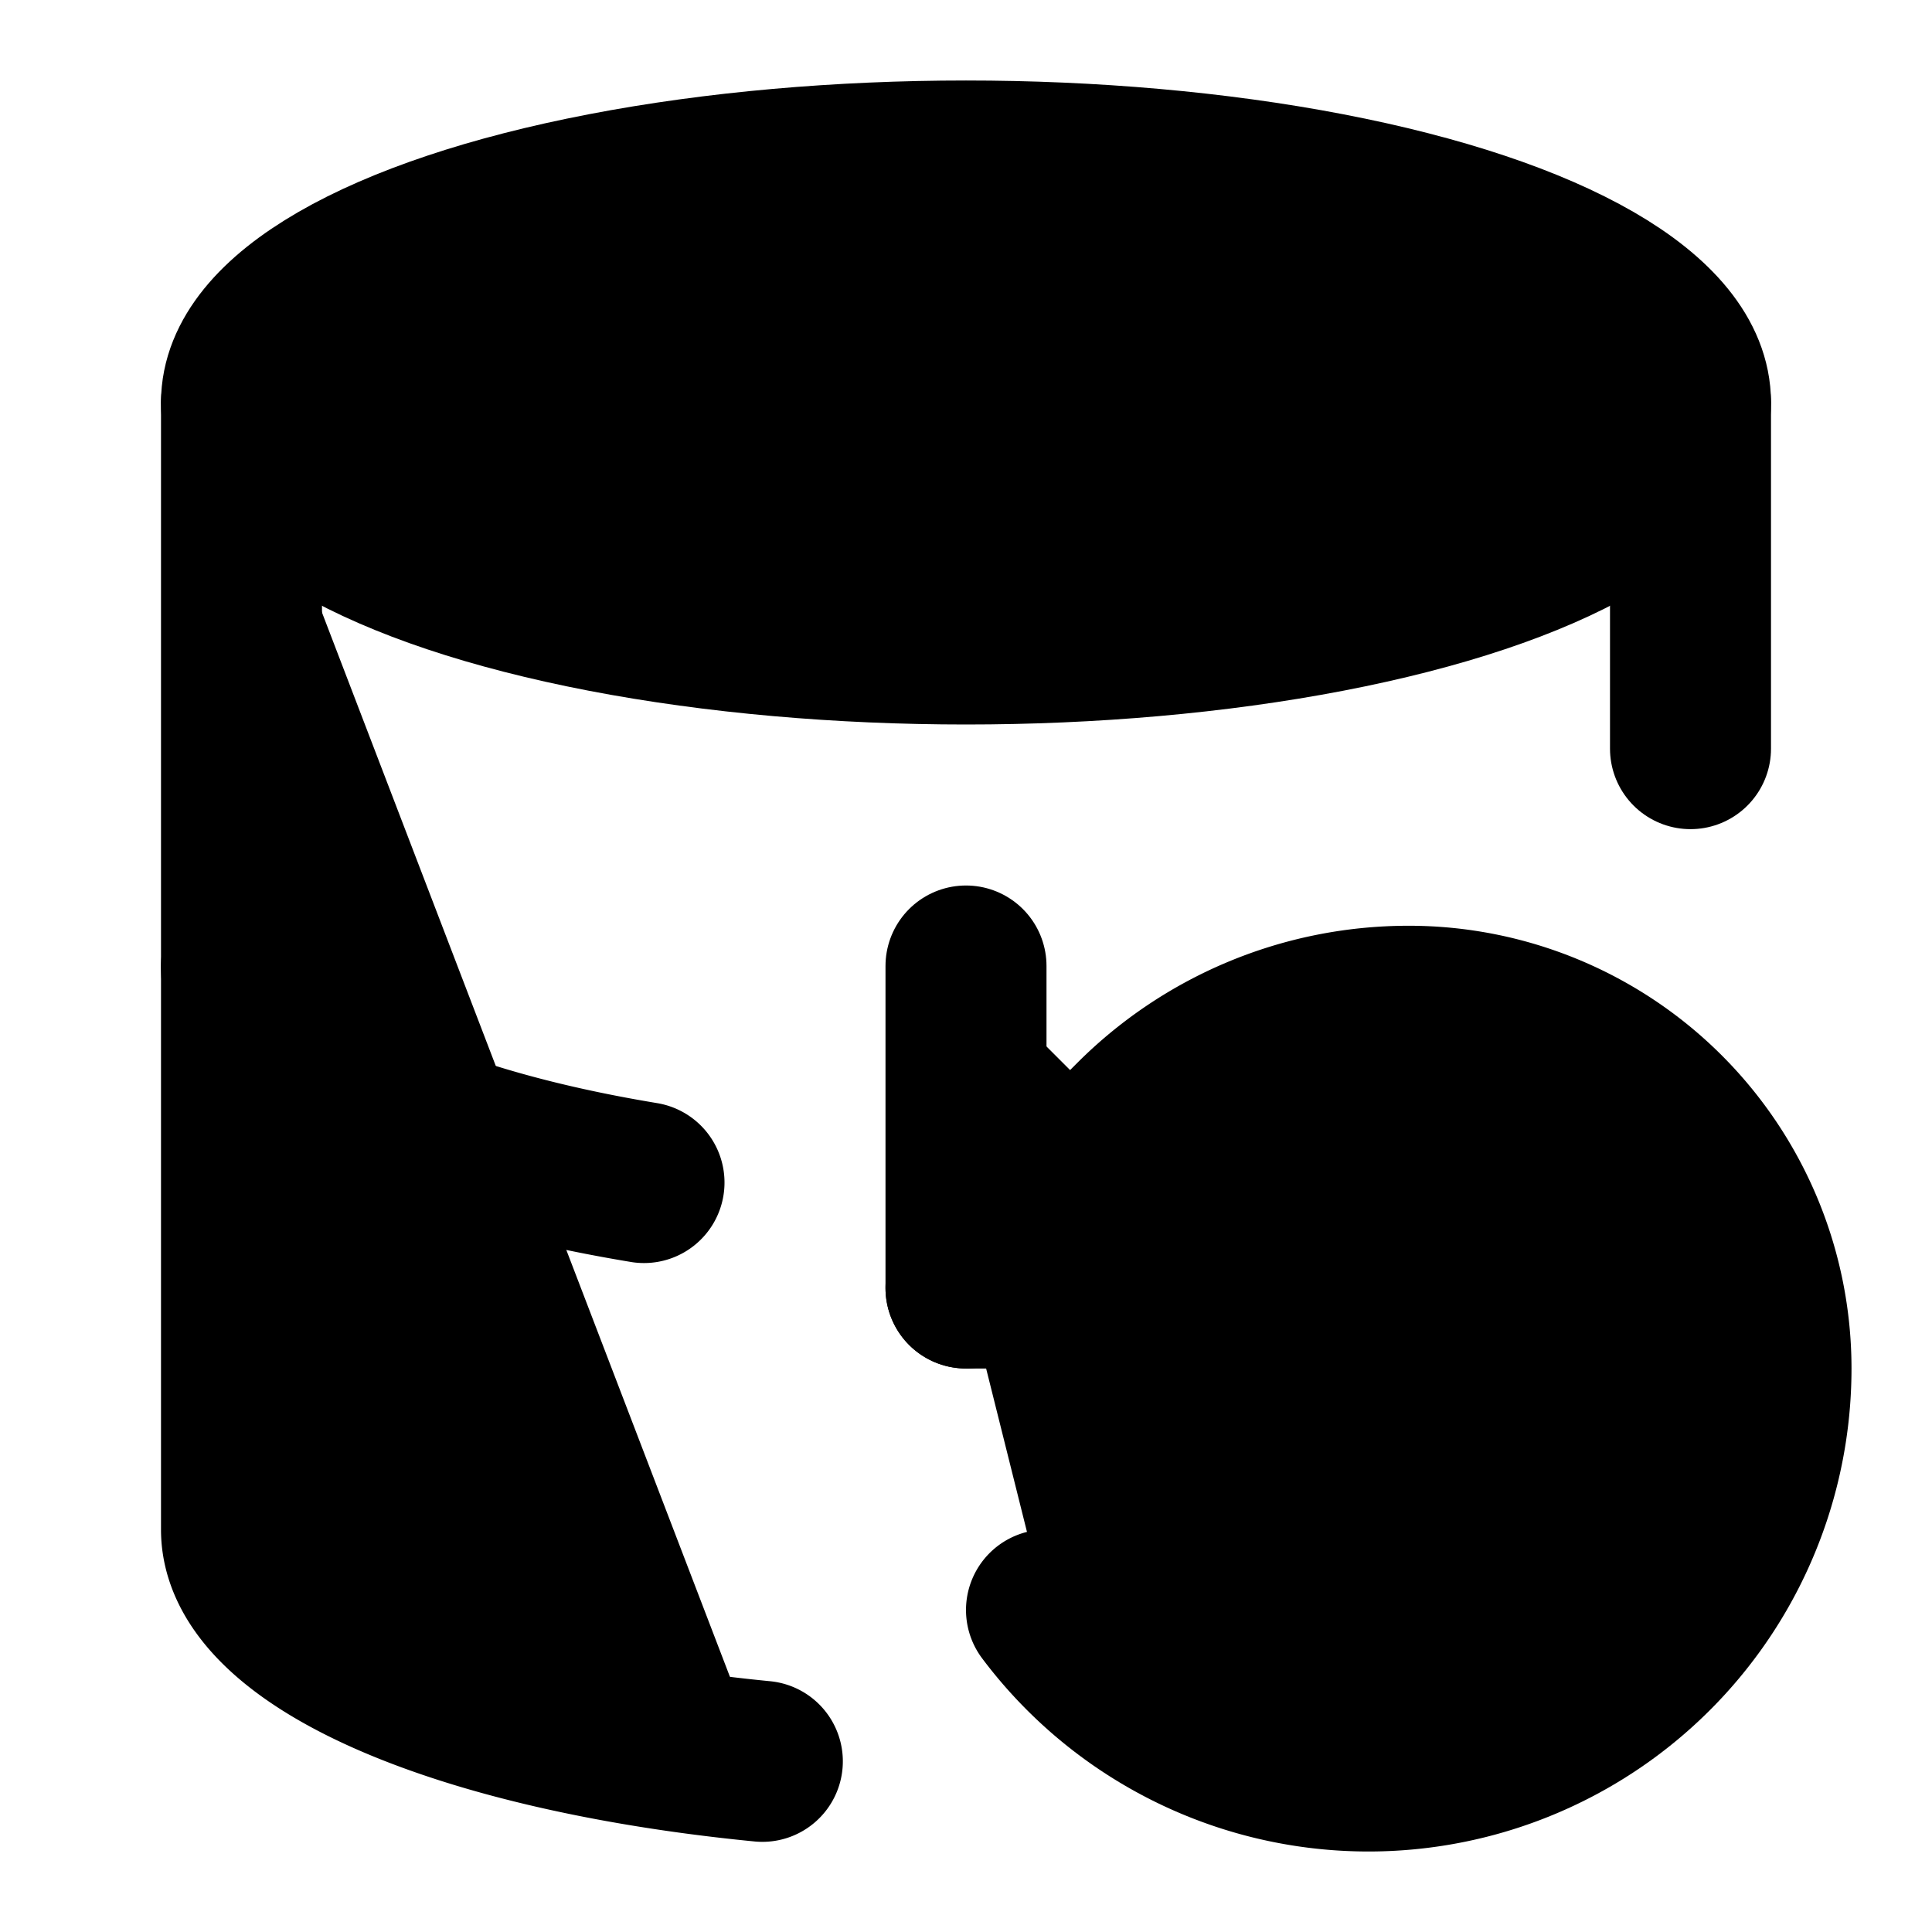 <!-- @license lucide-static v0.399.0 - ISC -->
<svg
    xmlns="http://www.w3.org/2000/svg"
    class="lucide lucide-database-backup"
    width="24"
    height="24"
    viewBox="0 0 24 24"
    fill="currentColor"
    stroke="currentColor"
    stroke-width="2"
    stroke-linecap="round"
    stroke-linejoin="round"
>
    <ellipse vector-effect="non-scaling-stroke" cx="12" cy="5" rx="9" ry="3" />
    <path vector-effect="non-scaling-stroke" d="M3 12a9 3 0 0 0 5 2.69" />
    <path vector-effect="non-scaling-stroke" d="M21 9.3V5" />
    <path vector-effect="non-scaling-stroke" d="M3 5v14a9 3 0 0 0 6.47 2.88" />
    <path vector-effect="non-scaling-stroke" d="M12 12v4h4" />
    <path
        vector-effect="non-scaling-stroke"
        d="M13 20a5 5 0 0 0 9-3 4.5 4.5 0 0 0-4.5-4.5c-1.33 0-2.54.54-3.41 1.41L12 16"
    />
</svg>
